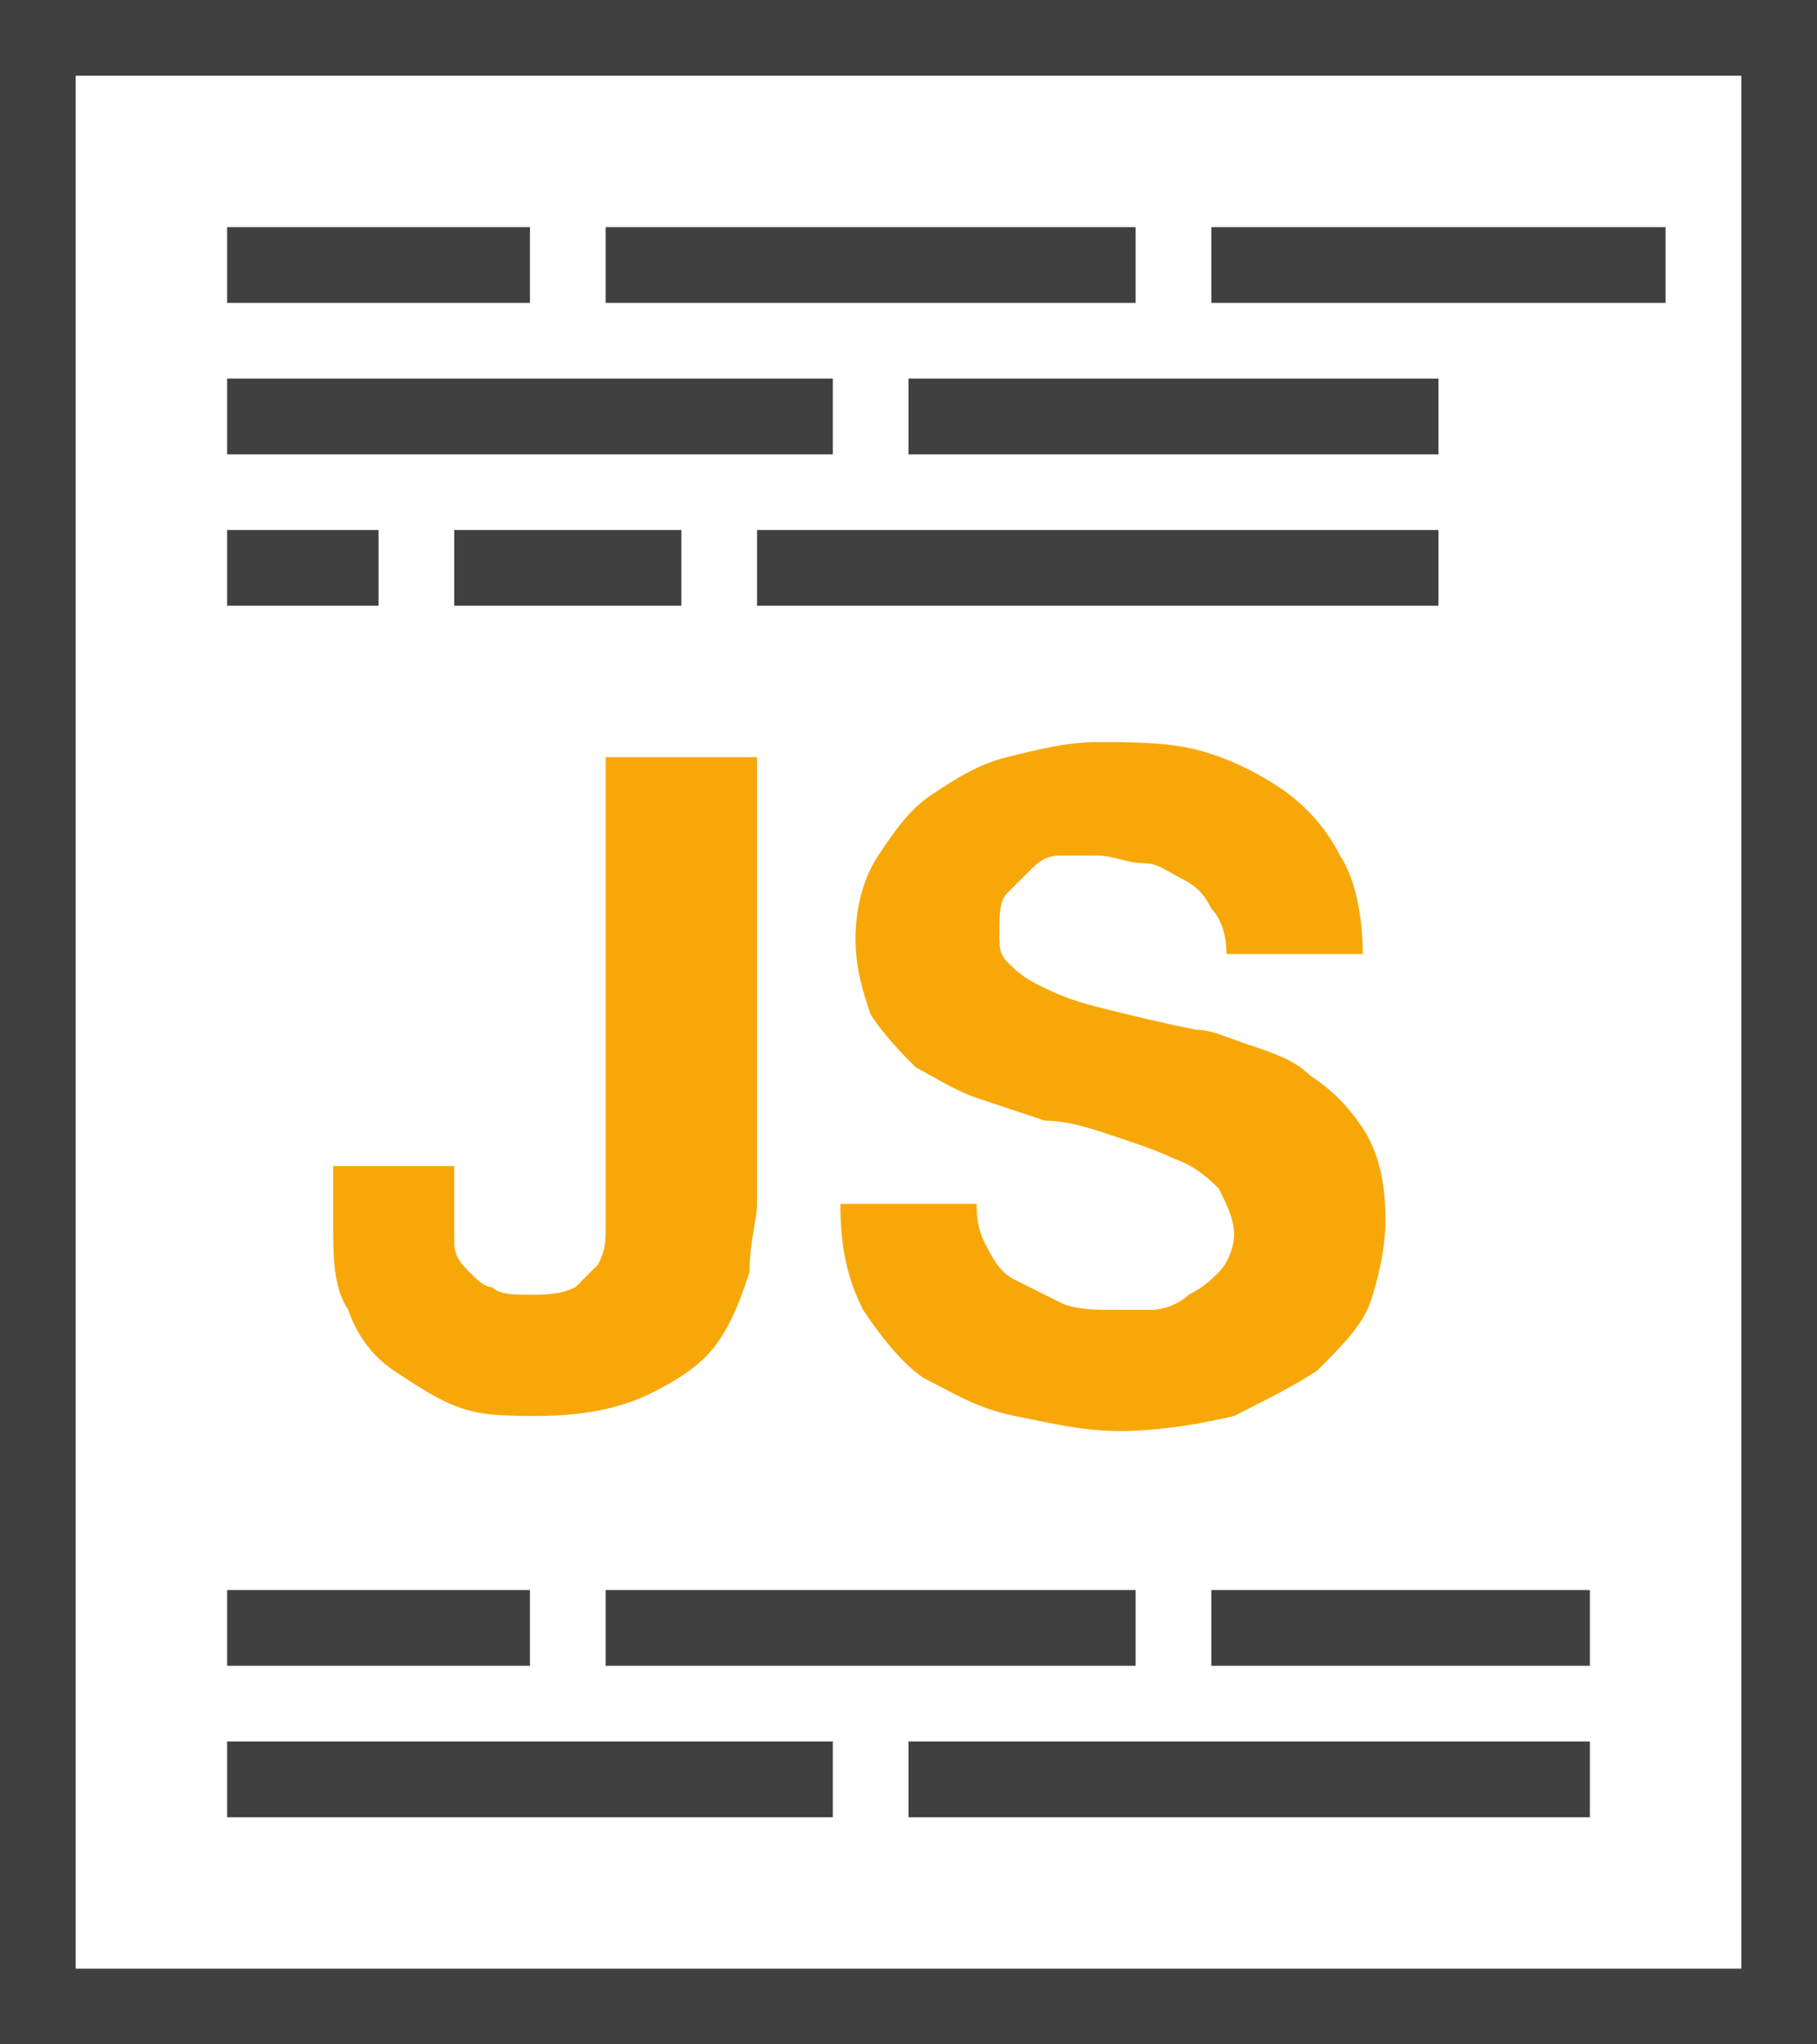 <?xml version="1.0" encoding="utf-8"?>
<!-- Generator: Adobe Illustrator 20.0.0, SVG Export Plug-In . SVG Version: 6.00 Build 0)  -->
<svg version="1.1" id="Layer_01" xmlns="http://www.w3.org/2000/svg" xmlns:xlink="http://www.w3.org/1999/xlink" x="0px" y="0px"
	 viewBox="0 0 24 27" style="enable-background:new 0 0 24 27;" xml:space="preserve">
<style type="text/css">
	.st0{fill:#404040;}
	.st1{fill:#F7A808;}
</style>
<rect x="3" y="3" class="st0" width="4" height="1"/>
<rect x="8" y="3" class="st0" width="7" height="1"/>
<rect x="16" y="3" class="st0" width="6" height="1"/>
<rect x="6" y="7" class="st0" width="3" height="1"/>
<rect x="3" y="5" class="st0" width="8" height="1"/>
<rect x="12" y="5" class="st0" width="7" height="1"/>
<rect x="3" y="7" class="st0" width="2" height="1"/>
<rect x="10" y="7" class="st0" width="9" height="1"/>
<rect x="3" y="21" class="st0" width="4" height="1"/>
<rect x="8" y="21" class="st0" width="7" height="1"/>
<rect x="16" y="21" class="st0" width="5" height="1"/>
<rect x="3" y="23" class="st0" width="8" height="1"/>
<rect x="12" y="23" class="st0" width="9" height="1"/>
<g>
	<path class="st0" d="M23,1v25H1V1H23 M24,0H0v27h24V0L24,0z"/>
</g>
<g>
	<path class="st1" d="M9.9,16.8c-0.1,0.3-0.2,0.6-0.4,0.9C9.3,18,9,18.2,8.6,18.4c-0.4,0.2-0.9,0.3-1.5,0.3c-0.4,0-0.7,0-1-0.1
		s-0.6-0.3-0.9-0.5s-0.5-0.5-0.6-0.8c-0.2-0.3-0.2-0.7-0.2-1.2v-0.7H6v0.4c0,0.2,0,0.4,0,0.6c0,0.2,0.1,0.3,0.2,0.4
		C6.3,16.9,6.4,17,6.5,17c0.1,0.1,0.3,0.1,0.5,0.1c0.2,0,0.4,0,0.6-0.1c0.1-0.1,0.2-0.2,0.3-0.3C8,16.5,8,16.4,8,16.2
		c0-0.2,0-0.3,0-0.5V10H10v5.9C10,16.1,9.9,16.4,9.9,16.8z"/>
	<path class="st1" d="M13,16.4c0.1,0.2,0.2,0.4,0.4,0.5c0.2,0.1,0.4,0.2,0.6,0.3c0.2,0.1,0.5,0.1,0.7,0.1c0.2,0,0.3,0,0.5,0
		c0.2,0,0.4-0.1,0.5-0.2c0.2-0.1,0.3-0.2,0.4-0.3c0.1-0.1,0.2-0.3,0.2-0.5c0-0.2-0.1-0.4-0.2-0.6c-0.1-0.1-0.3-0.3-0.6-0.4
		c-0.2-0.1-0.5-0.2-0.8-0.3c-0.3-0.1-0.6-0.2-0.9-0.2c-0.3-0.1-0.6-0.2-0.9-0.3c-0.3-0.1-0.6-0.3-0.8-0.4c-0.2-0.2-0.4-0.4-0.6-0.7
		c-0.1-0.3-0.2-0.6-0.2-1c0-0.4,0.1-0.8,0.3-1.1c0.2-0.3,0.4-0.6,0.7-0.8c0.3-0.2,0.6-0.4,1-0.5c0.4-0.1,0.8-0.2,1.2-0.2
		c0.4,0,0.9,0,1.3,0.1c0.4,0.1,0.8,0.3,1.1,0.5c0.3,0.2,0.6,0.5,0.8,0.9c0.2,0.3,0.3,0.8,0.3,1.3h-1.8c0-0.3-0.1-0.5-0.2-0.6
		c-0.1-0.2-0.2-0.3-0.4-0.4c-0.2-0.1-0.3-0.2-0.5-0.2c-0.2,0-0.4-0.1-0.6-0.1c-0.2,0-0.3,0-0.5,0c-0.2,0-0.3,0.1-0.4,0.2
		c-0.1,0.1-0.2,0.2-0.3,0.3s-0.1,0.3-0.1,0.5c0,0.2,0,0.3,0.1,0.4c0.1,0.1,0.2,0.2,0.4,0.3c0.2,0.1,0.4,0.2,0.8,0.3s0.8,0.2,1.3,0.3
		c0.2,0,0.4,0.1,0.7,0.2c0.3,0.1,0.6,0.2,0.8,0.4c0.3,0.2,0.5,0.4,0.7,0.7c0.2,0.3,0.3,0.7,0.3,1.2c0,0.4-0.1,0.8-0.2,1.1
		s-0.4,0.6-0.7,0.9c-0.3,0.2-0.7,0.4-1.1,0.6c-0.4,0.1-1,0.2-1.5,0.2c-0.5,0-0.9-0.1-1.4-0.2s-0.8-0.3-1.2-0.5
		c-0.3-0.2-0.6-0.6-0.8-0.9c-0.2-0.4-0.3-0.8-0.3-1.4h1.8C12.9,16,12.9,16.2,13,16.4z"/>
</g>
</svg>
